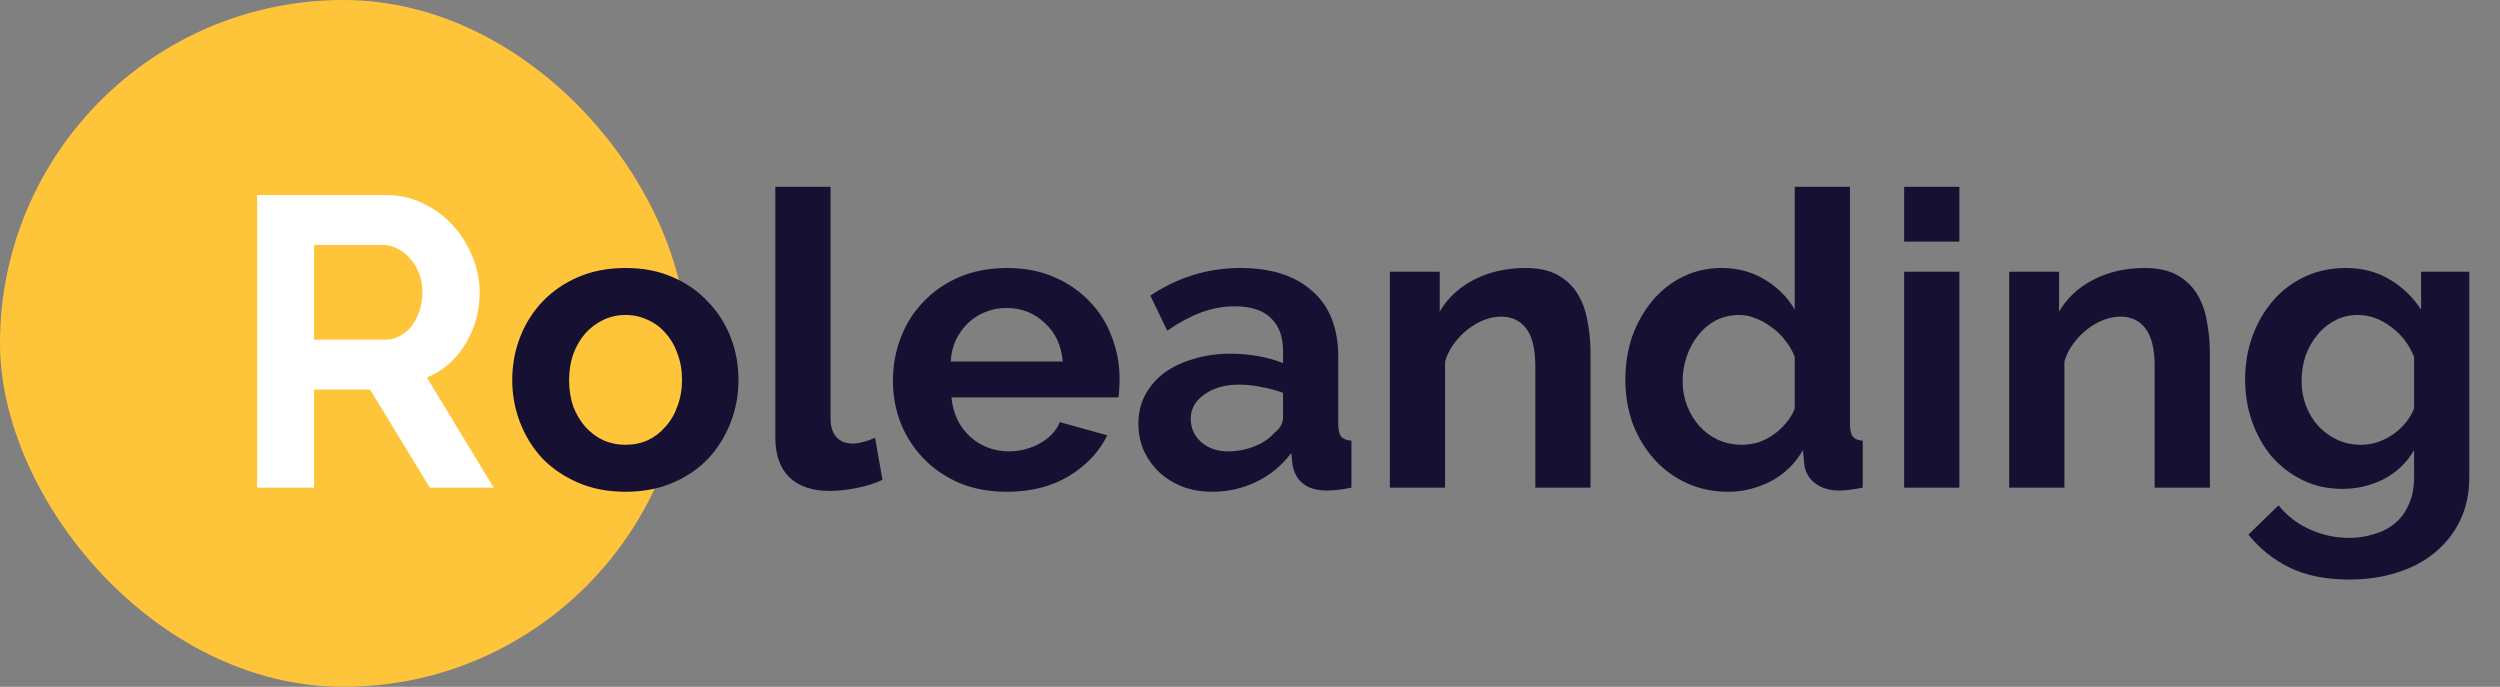 <svg width="364" height="100" viewBox="0 0 364 100" fill="none" xmlns="http://www.w3.org/2000/svg">
<rect x="0" y="0" width="364" height="100" fill="#808080" stroke="none"/>
<rect width="100" height="100" rx="50" fill="#FFC53A"/>
<path d="M37.44 71V28.4H56.28C58.24 28.4 60.04 28.82 61.68 29.66C63.36 30.46 64.8 31.54 66 32.9C67.2 34.22 68.14 35.74 68.82 37.46C69.5 39.14 69.84 40.84 69.84 42.56C69.84 45.32 69.14 47.84 67.74 50.12C66.38 52.36 64.52 53.98 62.16 54.98L71.88 71H62.58L53.88 56.72H45.72V71H37.44ZM45.72 49.46H56.1C56.86 49.46 57.56 49.28 58.2 48.92C58.88 48.56 59.46 48.08 59.94 47.48C60.42 46.84 60.8 46.1 61.08 45.26C61.36 44.42 61.5 43.52 61.5 42.56C61.5 41.56 61.34 40.64 61.02 39.8C60.7 38.96 60.26 38.24 59.7 37.64C59.18 37 58.56 36.52 57.84 36.2C57.16 35.84 56.46 35.66 55.74 35.66H45.72V49.46Z" fill="white"/>
<path d="M91.082 71.6C88.522 71.6 86.222 71.16 84.182 70.28C82.142 69.4 80.402 68.22 78.962 66.74C77.562 65.22 76.482 63.48 75.722 61.52C74.962 59.56 74.582 57.5 74.582 55.34C74.582 53.14 74.962 51.06 75.722 49.1C76.482 47.14 77.562 45.42 78.962 43.94C80.402 42.42 82.142 41.22 84.182 40.34C86.222 39.46 88.522 39.02 91.082 39.02C93.642 39.02 95.922 39.46 97.922 40.34C99.962 41.22 101.682 42.42 103.082 43.94C104.522 45.42 105.622 47.14 106.382 49.1C107.142 51.06 107.522 53.14 107.522 55.34C107.522 57.5 107.142 59.56 106.382 61.52C105.622 63.48 104.542 65.22 103.142 66.74C101.742 68.22 100.022 69.4 97.982 70.28C95.942 71.16 93.642 71.6 91.082 71.6ZM82.862 55.34C82.862 56.74 83.062 58.02 83.462 59.18C83.902 60.3 84.482 61.28 85.202 62.12C85.962 62.96 86.842 63.62 87.842 64.1C88.842 64.54 89.922 64.76 91.082 64.76C92.242 64.76 93.322 64.54 94.322 64.1C95.322 63.62 96.182 62.96 96.902 62.12C97.662 61.28 98.242 60.28 98.642 59.12C99.082 57.96 99.302 56.68 99.302 55.28C99.302 53.92 99.082 52.66 98.642 51.5C98.242 50.34 97.662 49.34 96.902 48.5C96.182 47.66 95.322 47.02 94.322 46.58C93.322 46.1 92.242 45.86 91.082 45.86C89.922 45.86 88.842 46.1 87.842 46.58C86.842 47.06 85.962 47.72 85.202 48.56C84.482 49.4 83.902 50.4 83.462 51.56C83.062 52.72 82.862 53.98 82.862 55.34ZM112.889 27.2H120.929V60.92C120.929 62.08 121.209 62.98 121.769 63.62C122.329 64.26 123.129 64.58 124.169 64.58C124.649 64.58 125.169 64.5 125.729 64.34C126.329 64.18 126.889 63.98 127.409 63.74L128.489 69.86C127.409 70.38 126.149 70.78 124.709 71.06C123.269 71.34 121.969 71.48 120.809 71.48C118.289 71.48 116.329 70.82 114.929 69.5C113.569 68.14 112.889 66.22 112.889 63.74V27.2ZM146.572 71.6C144.052 71.6 141.772 71.18 139.732 70.34C137.692 69.46 135.952 68.28 134.512 66.8C133.072 65.32 131.952 63.6 131.152 61.64C130.392 59.68 130.012 57.62 130.012 55.46C130.012 53.22 130.392 51.12 131.152 49.16C131.912 47.16 133.012 45.42 134.452 43.94C135.892 42.42 137.632 41.22 139.672 40.34C141.752 39.46 144.072 39.02 146.632 39.02C149.192 39.02 151.472 39.46 153.472 40.34C155.512 41.22 157.232 42.4 158.632 43.88C160.072 45.36 161.152 47.08 161.872 49.04C162.632 51 163.012 53.04 163.012 55.16C163.012 55.68 162.992 56.18 162.952 56.66C162.952 57.14 162.912 57.54 162.832 57.86H138.532C138.652 59.1 138.952 60.2 139.432 61.16C139.912 62.12 140.532 62.94 141.292 63.62C142.052 64.3 142.912 64.82 143.872 65.18C144.832 65.54 145.832 65.72 146.872 65.72C148.472 65.72 149.972 65.34 151.372 64.58C152.812 63.78 153.792 62.74 154.312 61.46L161.212 63.38C160.052 65.78 158.192 67.76 155.632 69.32C153.112 70.84 150.092 71.6 146.572 71.6ZM154.732 52.64C154.532 50.28 153.652 48.4 152.092 47C150.572 45.56 148.712 44.84 146.512 44.84C145.432 44.84 144.412 45.04 143.452 45.44C142.532 45.8 141.712 46.32 140.992 47C140.272 47.68 139.672 48.5 139.192 49.46C138.752 50.42 138.492 51.48 138.412 52.64H154.732ZM176.49 71.6C174.97 71.6 173.55 71.36 172.23 70.88C170.91 70.36 169.77 69.66 168.81 68.78C167.85 67.86 167.09 66.8 166.53 65.6C166.01 64.4 165.75 63.08 165.75 61.64C165.75 60.16 166.07 58.8 166.71 57.56C167.39 56.28 168.31 55.2 169.47 54.32C170.67 53.44 172.09 52.76 173.73 52.28C175.37 51.76 177.17 51.5 179.13 51.5C180.53 51.5 181.89 51.62 183.21 51.86C184.57 52.1 185.77 52.44 186.81 52.88V51.08C186.81 49 186.21 47.4 185.01 46.28C183.85 45.16 182.11 44.6 179.79 44.6C178.11 44.6 176.47 44.9 174.87 45.5C173.27 46.1 171.63 46.98 169.95 48.14L167.49 43.04C171.53 40.36 175.89 39.02 180.57 39.02C185.09 39.02 188.59 40.14 191.07 42.38C193.59 44.58 194.85 47.78 194.85 51.98V61.76C194.85 62.6 194.99 63.2 195.27 63.56C195.59 63.92 196.09 64.12 196.77 64.16V71C195.41 71.28 194.23 71.42 193.23 71.42C191.71 71.42 190.53 71.08 189.69 70.4C188.89 69.72 188.39 68.82 188.19 67.7L188.01 65.96C186.61 67.8 184.91 69.2 182.91 70.16C180.91 71.12 178.77 71.6 176.49 71.6ZM178.77 65.72C180.13 65.72 181.41 65.48 182.61 65C183.85 64.52 184.81 63.88 185.49 63.08C186.37 62.4 186.81 61.64 186.81 60.8V57.2C185.85 56.84 184.81 56.56 183.69 56.36C182.57 56.12 181.49 56 180.45 56C178.37 56 176.67 56.48 175.35 57.44C174.03 58.36 173.37 59.54 173.37 60.98C173.37 62.34 173.89 63.48 174.93 64.4C175.97 65.28 177.25 65.72 178.77 65.72ZM231.583 71H223.543V53.36C223.543 50.84 223.103 49 222.223 47.84C221.343 46.68 220.123 46.1 218.563 46.1C217.763 46.1 216.943 46.26 216.103 46.58C215.263 46.9 214.463 47.36 213.703 47.96C212.983 48.52 212.323 49.2 211.723 50C211.123 50.8 210.683 51.68 210.403 52.64V71H202.363V39.56H209.623V45.38C210.783 43.38 212.463 41.82 214.663 40.7C216.863 39.58 219.343 39.02 222.103 39.02C224.063 39.02 225.663 39.38 226.903 40.1C228.143 40.82 229.103 41.76 229.783 42.92C230.463 44.08 230.923 45.4 231.163 46.88C231.443 48.36 231.583 49.86 231.583 51.38V71ZM251.594 71.6C249.434 71.6 247.434 71.18 245.594 70.34C243.754 69.5 242.174 68.34 240.854 66.86C239.534 65.38 238.494 63.66 237.734 61.7C237.014 59.7 236.654 57.56 236.654 55.28C236.654 53 236.994 50.88 237.674 48.92C238.394 46.96 239.374 45.24 240.614 43.76C241.854 42.28 243.334 41.12 245.054 40.28C246.774 39.44 248.654 39.02 250.694 39.02C253.014 39.02 255.094 39.58 256.934 40.7C258.814 41.82 260.274 43.28 261.314 45.08V27.2H269.354V61.76C269.354 62.6 269.494 63.2 269.774 63.56C270.054 63.92 270.534 64.12 271.214 64.16V71C269.814 71.28 268.674 71.42 267.794 71.42C266.354 71.42 265.174 71.06 264.254 70.34C263.334 69.62 262.814 68.68 262.694 67.52L262.514 65.54C261.354 67.54 259.774 69.06 257.774 70.1C255.814 71.1 253.754 71.6 251.594 71.6ZM253.694 64.76C254.454 64.76 255.234 64.64 256.034 64.4C256.834 64.12 257.574 63.74 258.254 63.26C258.934 62.78 259.534 62.22 260.054 61.58C260.614 60.94 261.034 60.24 261.314 59.48V51.98C260.994 51.1 260.534 50.3 259.934 49.58C259.374 48.82 258.714 48.18 257.954 47.66C257.234 47.1 256.454 46.66 255.614 46.34C254.814 46.02 254.014 45.86 253.214 45.86C252.014 45.86 250.894 46.12 249.854 46.64C248.854 47.16 247.994 47.88 247.274 48.8C246.554 49.68 245.994 50.7 245.594 51.86C245.194 53.02 244.994 54.22 244.994 55.46C244.994 56.78 245.214 58 245.654 59.12C246.094 60.24 246.694 61.22 247.454 62.06C248.214 62.9 249.114 63.56 250.154 64.04C251.234 64.52 252.414 64.76 253.694 64.76ZM277.246 71V39.56H285.286V71H277.246ZM277.246 35.18V27.2H285.286V35.18H277.246ZM321.759 71H313.719V53.36C313.719 50.84 313.279 49 312.399 47.84C311.519 46.68 310.299 46.1 308.739 46.1C307.939 46.1 307.119 46.26 306.279 46.58C305.439 46.9 304.639 47.36 303.879 47.96C303.159 48.52 302.499 49.2 301.899 50C301.299 50.8 300.859 51.68 300.579 52.64V71H292.539V39.56H299.799V45.38C300.959 43.38 302.639 41.82 304.839 40.7C307.039 39.58 309.519 39.02 312.279 39.02C314.239 39.02 315.839 39.38 317.079 40.1C318.319 40.82 319.279 41.76 319.959 42.92C320.639 44.08 321.099 45.4 321.339 46.88C321.619 48.36 321.759 49.86 321.759 51.38V71ZM341.05 71.18C338.93 71.18 337.01 70.76 335.29 69.92C333.57 69.08 332.07 67.94 330.79 66.5C329.55 65.02 328.59 63.32 327.91 61.4C327.23 59.48 326.89 57.44 326.89 55.28C326.89 53 327.25 50.88 327.97 48.92C328.69 46.96 329.69 45.24 330.97 43.76C332.25 42.28 333.79 41.12 335.59 40.28C337.39 39.44 339.37 39.02 341.53 39.02C343.97 39.02 346.11 39.58 347.95 40.7C349.79 41.78 351.31 43.24 352.51 45.08V39.56H359.53V69.5C359.53 71.82 359.09 73.9 358.21 75.74C357.33 77.58 356.11 79.14 354.55 80.42C353.03 81.7 351.19 82.68 349.03 83.36C346.91 84.04 344.59 84.38 342.07 84.38C338.63 84.38 335.73 83.8 333.37 82.64C331.05 81.52 329.05 79.92 327.37 77.84L331.75 73.58C332.95 75.06 334.45 76.22 336.25 77.06C338.09 77.9 340.03 78.32 342.07 78.32C343.31 78.32 344.49 78.14 345.61 77.78C346.77 77.46 347.79 76.94 348.67 76.22C349.55 75.5 350.23 74.58 350.71 73.46C351.23 72.34 351.49 71.02 351.49 69.5V65.54C350.45 67.34 348.99 68.74 347.11 69.74C345.23 70.7 343.21 71.18 341.05 71.18ZM343.75 64.76C344.63 64.76 345.47 64.62 346.27 64.34C347.07 64.06 347.81 63.68 348.49 63.2C349.17 62.72 349.77 62.16 350.29 61.52C350.81 60.88 351.21 60.2 351.49 59.48V51.98C350.77 50.14 349.63 48.66 348.07 47.54C346.55 46.42 344.95 45.86 343.27 45.86C342.03 45.86 340.91 46.14 339.91 46.7C338.91 47.22 338.05 47.94 337.33 48.86C336.61 49.74 336.05 50.76 335.65 51.92C335.29 53.08 335.11 54.28 335.11 55.52C335.11 56.8 335.33 58 335.77 59.12C336.21 60.24 336.81 61.22 337.57 62.06C338.37 62.9 339.29 63.56 340.33 64.04C341.37 64.52 342.51 64.76 343.75 64.76Z" fill="#161032"/>
</svg>
